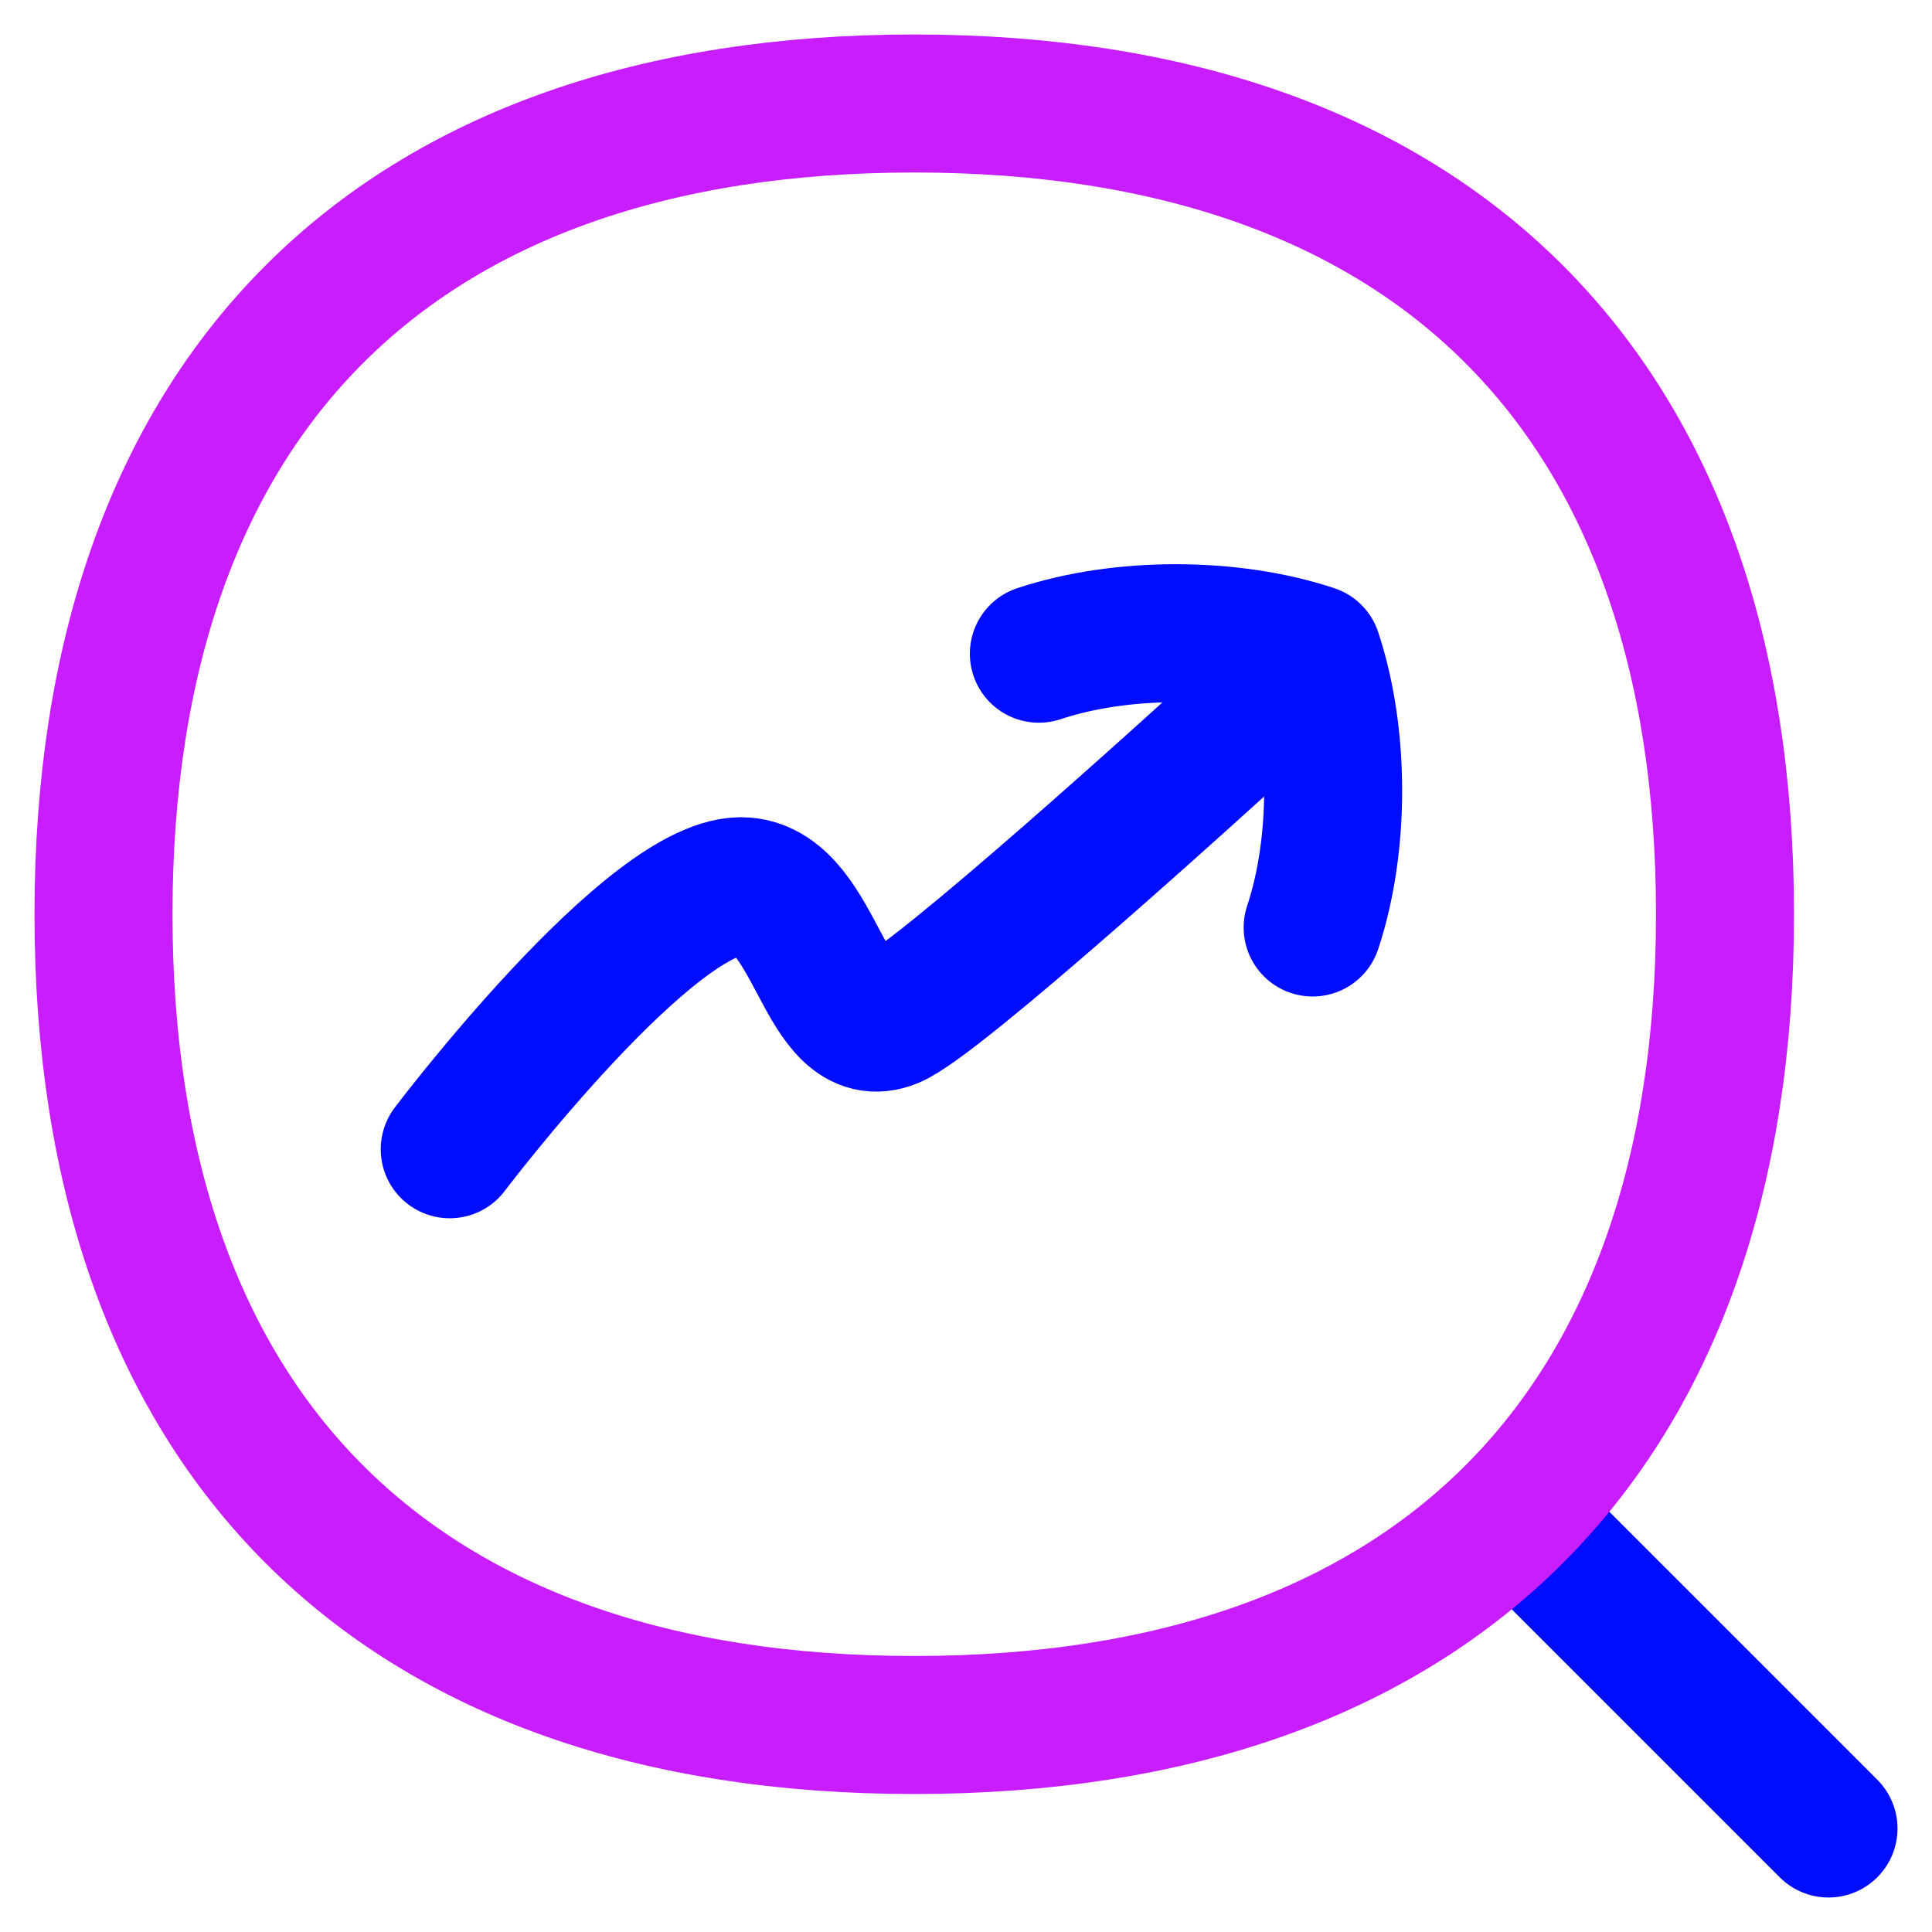 <svg xmlns="http://www.w3.org/2000/svg" fill="none" viewBox="0 0 14 14" id="Search-Arrow-Increase--Streamline-Flex-Neon">
  <desc>
    Search Arrow Increase Streamline Icon: https://streamlinehq.com
  </desc>
  <g id="search-arrow-increase--ascend-growth-up-arrow-stats-right-grow-search">
    <path id="Vector" stroke="#000cfe" stroke-linecap="round" stroke-linejoin="round" d="m13.25 13.25 -2.259 -2.259" stroke-width="1"></path>
    <path id="Vector_2" stroke="#c71dff" stroke-linecap="round" stroke-linejoin="round" d="M6.625 12.5c3.76 0 5.875 -2.115 5.875 -5.875C12.5 2.865 10.385 0.75 6.625 0.75 2.865 0.75 0.75 2.865 0.75 6.625c0 3.76 2.115 5.875 5.875 5.875Z" stroke-width="1"></path>
    <path id="Vector_3" stroke="#000cfe" stroke-linecap="round" stroke-linejoin="round" d="M9.512 6.721c0.198 -0.595 0.198 -1.389 0 -1.984 -0.595 -0.198 -1.389 -0.198 -1.984 -0" stroke-width="1"></path>
    <path id="Vector 3175" stroke="#000cfe" stroke-linecap="round" stroke-linejoin="round" d="M3.259 8.328S4.741 6.369 5.398 6.423c0.528 0.043 0.575 1.165 1.064 0.963 0.327 -0.135 2.189 -1.825 2.647 -2.243" stroke-width="1"></path>
  </g>
</svg>
